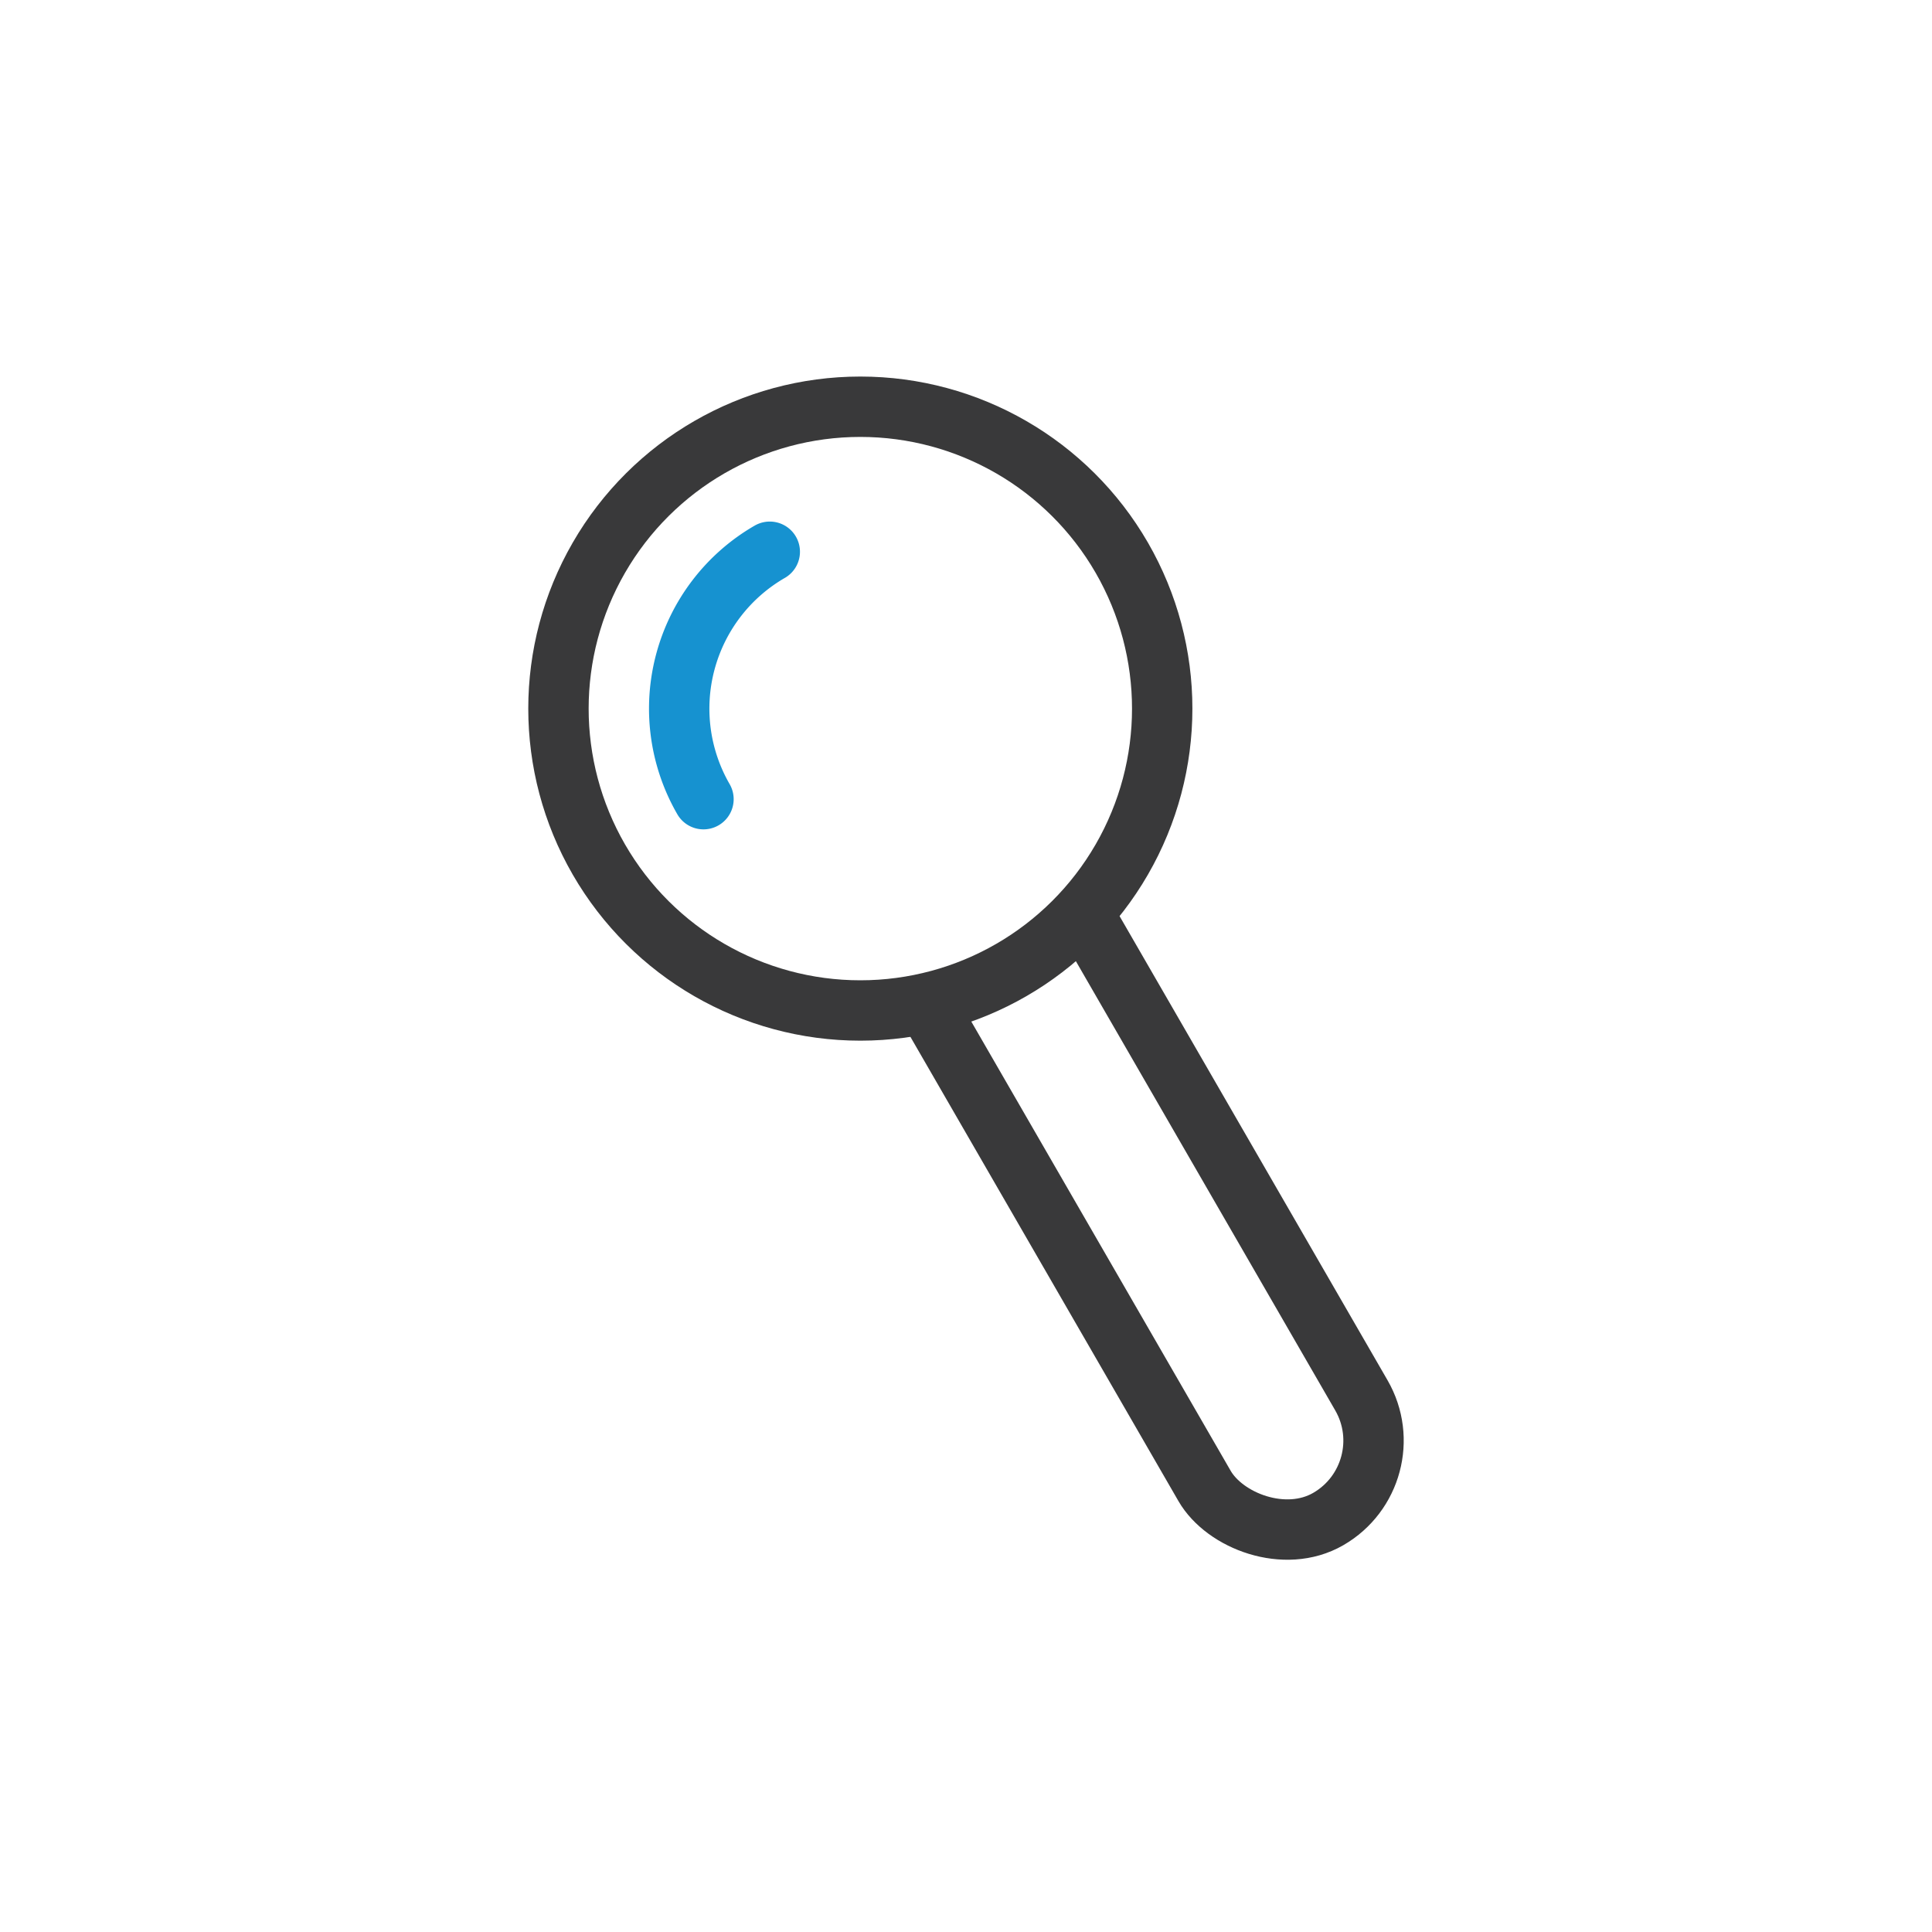 <svg xmlns="http://www.w3.org/2000/svg" xmlns:xlink="http://www.w3.org/1999/xlink" viewBox="0 0 32 32">
    <g fill="none" fill-rule="evenodd">
        <g transform="rotate(-30 22.196 -8.892)">
            <use fill="#FFF" xlink:href="#a"/>
            <rect width="3" height="13" x="3.5" y="7.5" stroke="#39393A" rx="1.5"/>
            <circle cx="5" cy="5" r="5" fill="#FFF" stroke="#39393A"/>
            <path fill="#FFF" stroke="#1692D0" stroke-linecap="round" stroke-linejoin="round" d="M5 2a3 3 0 0 0-3 3"/>
        </g>
    </g>
</svg>

